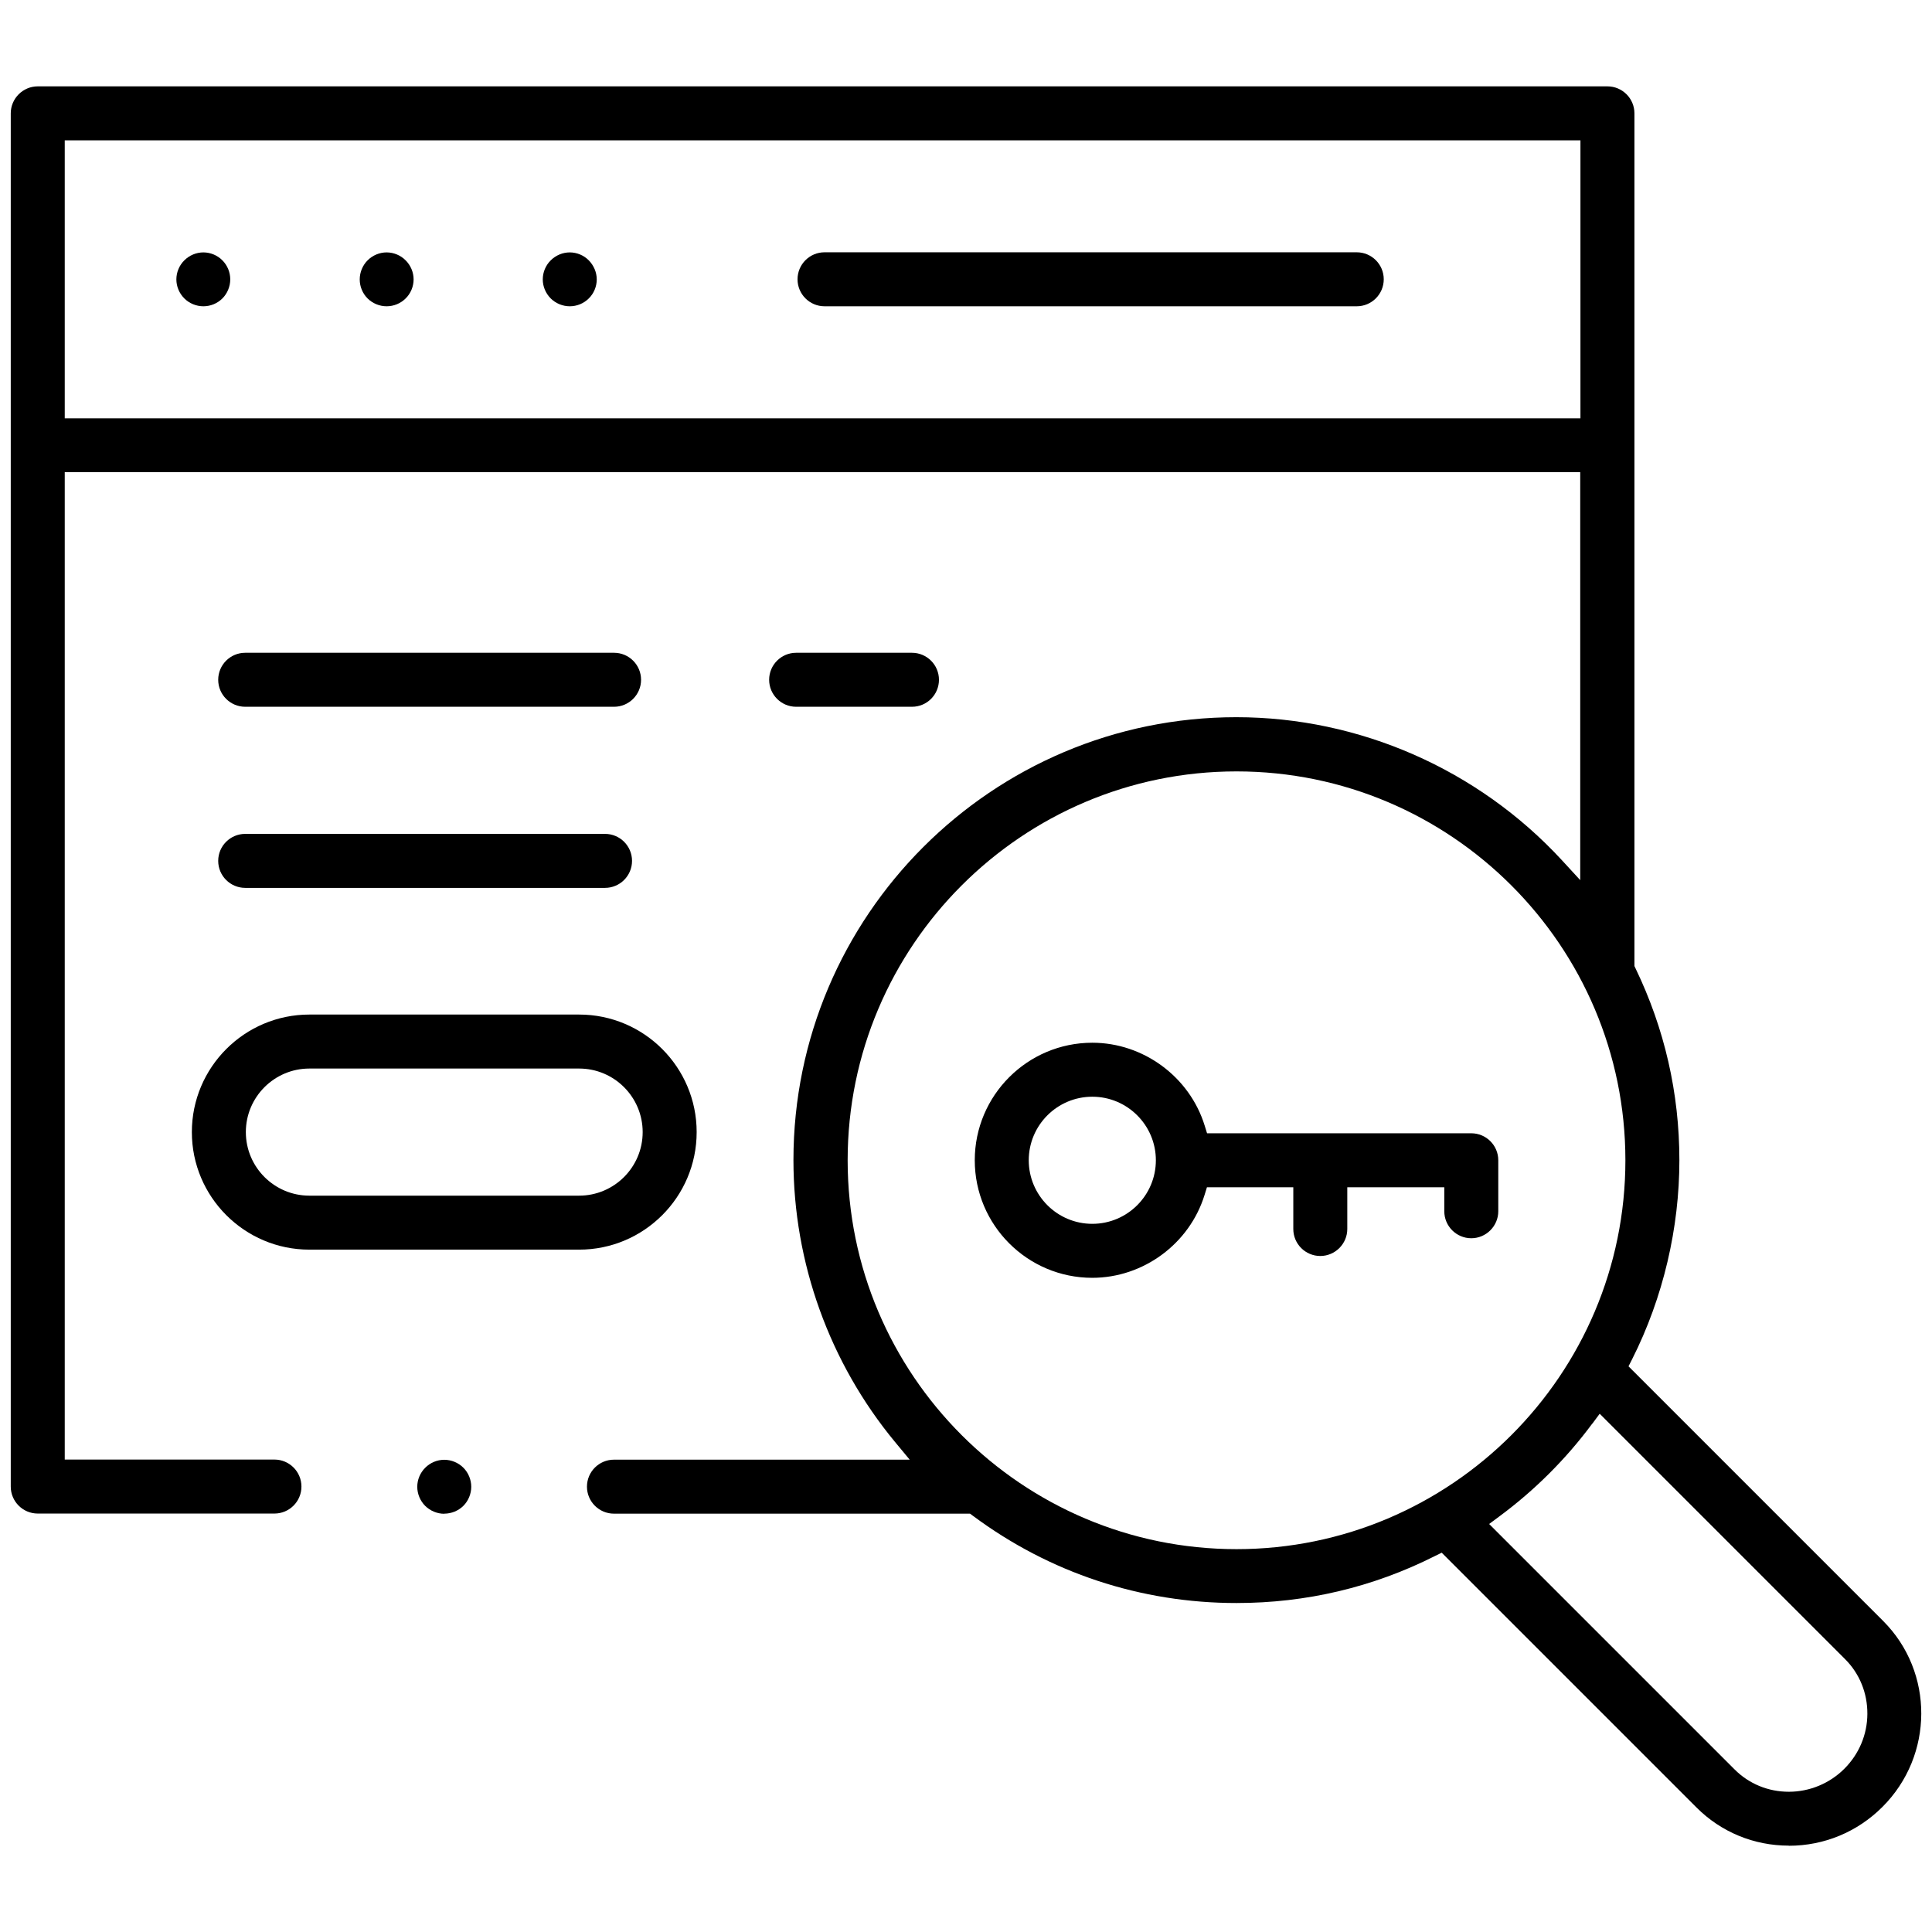 <?xml version="1.0" encoding="UTF-8"?>
<svg id="Scalability" xmlns="http://www.w3.org/2000/svg" xmlns:xlink="http://www.w3.org/1999/xlink" viewBox="0 0 179.65 179.65">
  <defs>
    <style>
      .cls-1 {
        fill: none;
      }

      .cls-2 {
        clip-path: url(#clippath-1);
      }
    </style>
    <clipPath id="clippath-1">
      <rect class="cls-1" y="7.02" width="179.65" height="165.62"/>
    </clipPath>
  </defs>
  <path d="M76.67,28.48c-1.38,0-2.51-1.12-2.51-2.51s1.13-2.51,2.51-2.51h49.49c1.38,0,2.51,1.12,2.51,2.51s-1.13,2.51-2.51,2.51h-49.49Z"/>
  <path d="M35.95,28.48c-.66,0-1.31-.27-1.77-.73-.47-.47-.73-1.11-.73-1.77s.27-1.31.73-1.77c.47-.47,1.11-.74,1.77-.74s1.31.27,1.77.74c.47.47.74,1.11.74,1.77s-.27,1.31-.74,1.77c-.47.47-1.11.73-1.77.73Z"/>
  <path d="M18.91,28.48c-.66,0-1.31-.27-1.77-.73-.47-.47-.74-1.11-.74-1.77s.27-1.31.74-1.77c.47-.47,1.11-.74,1.77-.74s1.31.27,1.77.74c.47.47.73,1.11.73,1.77s-.27,1.31-.73,1.77c-.47.47-1.11.73-1.77.73Z"/>
  <g class="cls-2">
    <path d="M52.98,28.48c-.66,0-1.31-.27-1.77-.73-.47-.47-.74-1.11-.74-1.77s.27-1.31.74-1.77c.47-.47,1.11-.74,1.77-.74s1.31.27,1.77.74.74,1.11.74,1.77-.27,1.31-.74,1.77c-.47.47-1.11.73-1.77.73Z"/>
    <path d="M166.34,171.62c-3.25,0-6.3-1.26-8.58-3.54l-23.7-23.7-.65.32c-5.76,2.9-11.96,4.36-18.43,4.36-8.89,0-17.37-2.8-24.51-8.11l-.27-.2h-33.11c-1.38,0-2.51-1.12-2.51-2.51s1.13-2.51,2.51-2.51h27.5l-1.36-1.64c-6.09-7.36-9.45-16.67-9.45-26.22,0-22.71,18.47-41.18,41.18-41.18,11.44,0,22.46,4.84,30.25,13.27l1.73,1.88v-37.94H6.02v91.82h19.5c1.38,0,2.51,1.12,2.51,2.51s-1.13,2.51-2.51,2.51H3.51c-1.38,0-2.51-1.12-2.51-2.51V10.54c0-1.38,1.13-2.51,2.51-2.51h145.96c1.38,0,2.51,1.12,2.51,2.51v79.29l.1.21c2.7,5.6,4.08,11.6,4.08,17.85s-1.48,12.73-4.4,18.51l-.33.65,23.68,23.68c4.75,4.75,4.72,12.51-.07,17.29-2.33,2.33-5.42,3.61-8.7,3.61ZM148.05,132.39c-2.44,3.29-5.35,6.19-8.65,8.63l-.93.69,22.83,22.83c1.34,1.34,3.13,2.07,5.04,2.07s3.78-.76,5.16-2.14c1.37-1.37,2.13-3.18,2.14-5.1.01-1.93-.72-3.74-2.07-5.09l-22.82-22.82-.69.93ZM114.98,71.73c-19.94,0-36.16,16.22-36.16,36.16s16.22,36.16,36.16,36.16,36.16-16.22,36.16-36.16-16.22-36.16-36.16-36.16ZM6.02,38.9h140.94V13.05H6.02v25.86Z"/>
  </g>
  <path d="M28.77,116.2c-6.03,0-10.93-4.9-10.93-10.93s4.9-10.93,10.93-10.93h25.08c6.03,0,10.93,4.9,10.93,10.93s-4.9,10.93-10.93,10.93h-25.08ZM28.77,99.36c-3.26,0-5.91,2.65-5.91,5.91s2.65,5.91,5.91,5.91h25.08c3.26,0,5.91-2.65,5.91-5.91s-2.65-5.91-5.91-5.91h-25.08Z"/>
  <path d="M22.8,82.56c-1.38,0-2.51-1.12-2.51-2.51s1.13-2.51,2.51-2.51h33.46c1.38,0,2.51,1.12,2.51,2.51s-1.13,2.51-2.51,2.51H22.8Z"/>
  <path d="M22.8,65.72c-1.38,0-2.51-1.12-2.51-2.51s1.13-2.51,2.51-2.51h34.3c1.38,0,2.51,1.12,2.51,2.51s-1.13,2.51-2.51,2.51H22.8Z"/>
  <path d="M74.03,65.72c-1.38,0-2.51-1.12-2.51-2.51s1.13-2.51,2.51-2.51h10.77c1.38,0,2.51,1.12,2.51,2.51s-1.12,2.51-2.51,2.51h-10.77Z"/>
  <path d="M101.57,118.82c-6.03,0-10.93-4.9-10.93-10.93s4.9-10.93,10.93-10.93c4.75,0,9.05,3.17,10.45,7.71l.22.71h24.57c1.38,0,2.51,1.12,2.51,2.51v4.74c0,1.38-1.13,2.51-2.51,2.51s-2.51-1.12-2.51-2.51v-2.23h-9.02v3.88c0,1.38-1.13,2.51-2.51,2.51s-2.51-1.12-2.51-2.51v-3.88h-8.03l-.22.71c-1.4,4.54-5.69,7.71-10.45,7.71ZM101.57,101.98c-3.26,0-5.91,2.65-5.91,5.91s2.65,5.91,5.91,5.91,5.91-2.65,5.91-5.91-2.65-5.91-5.91-5.91Z"/>
  <path d="M41.31,140.76c-.66,0-1.3-.27-1.77-.73-.47-.47-.74-1.12-.74-1.78s.27-1.3.74-1.77c.47-.47,1.11-.74,1.77-.74s1.31.27,1.78.74c.46.46.73,1.11.73,1.77s-.27,1.31-.73,1.77-1.11.73-1.78.73Z"/>
</svg>